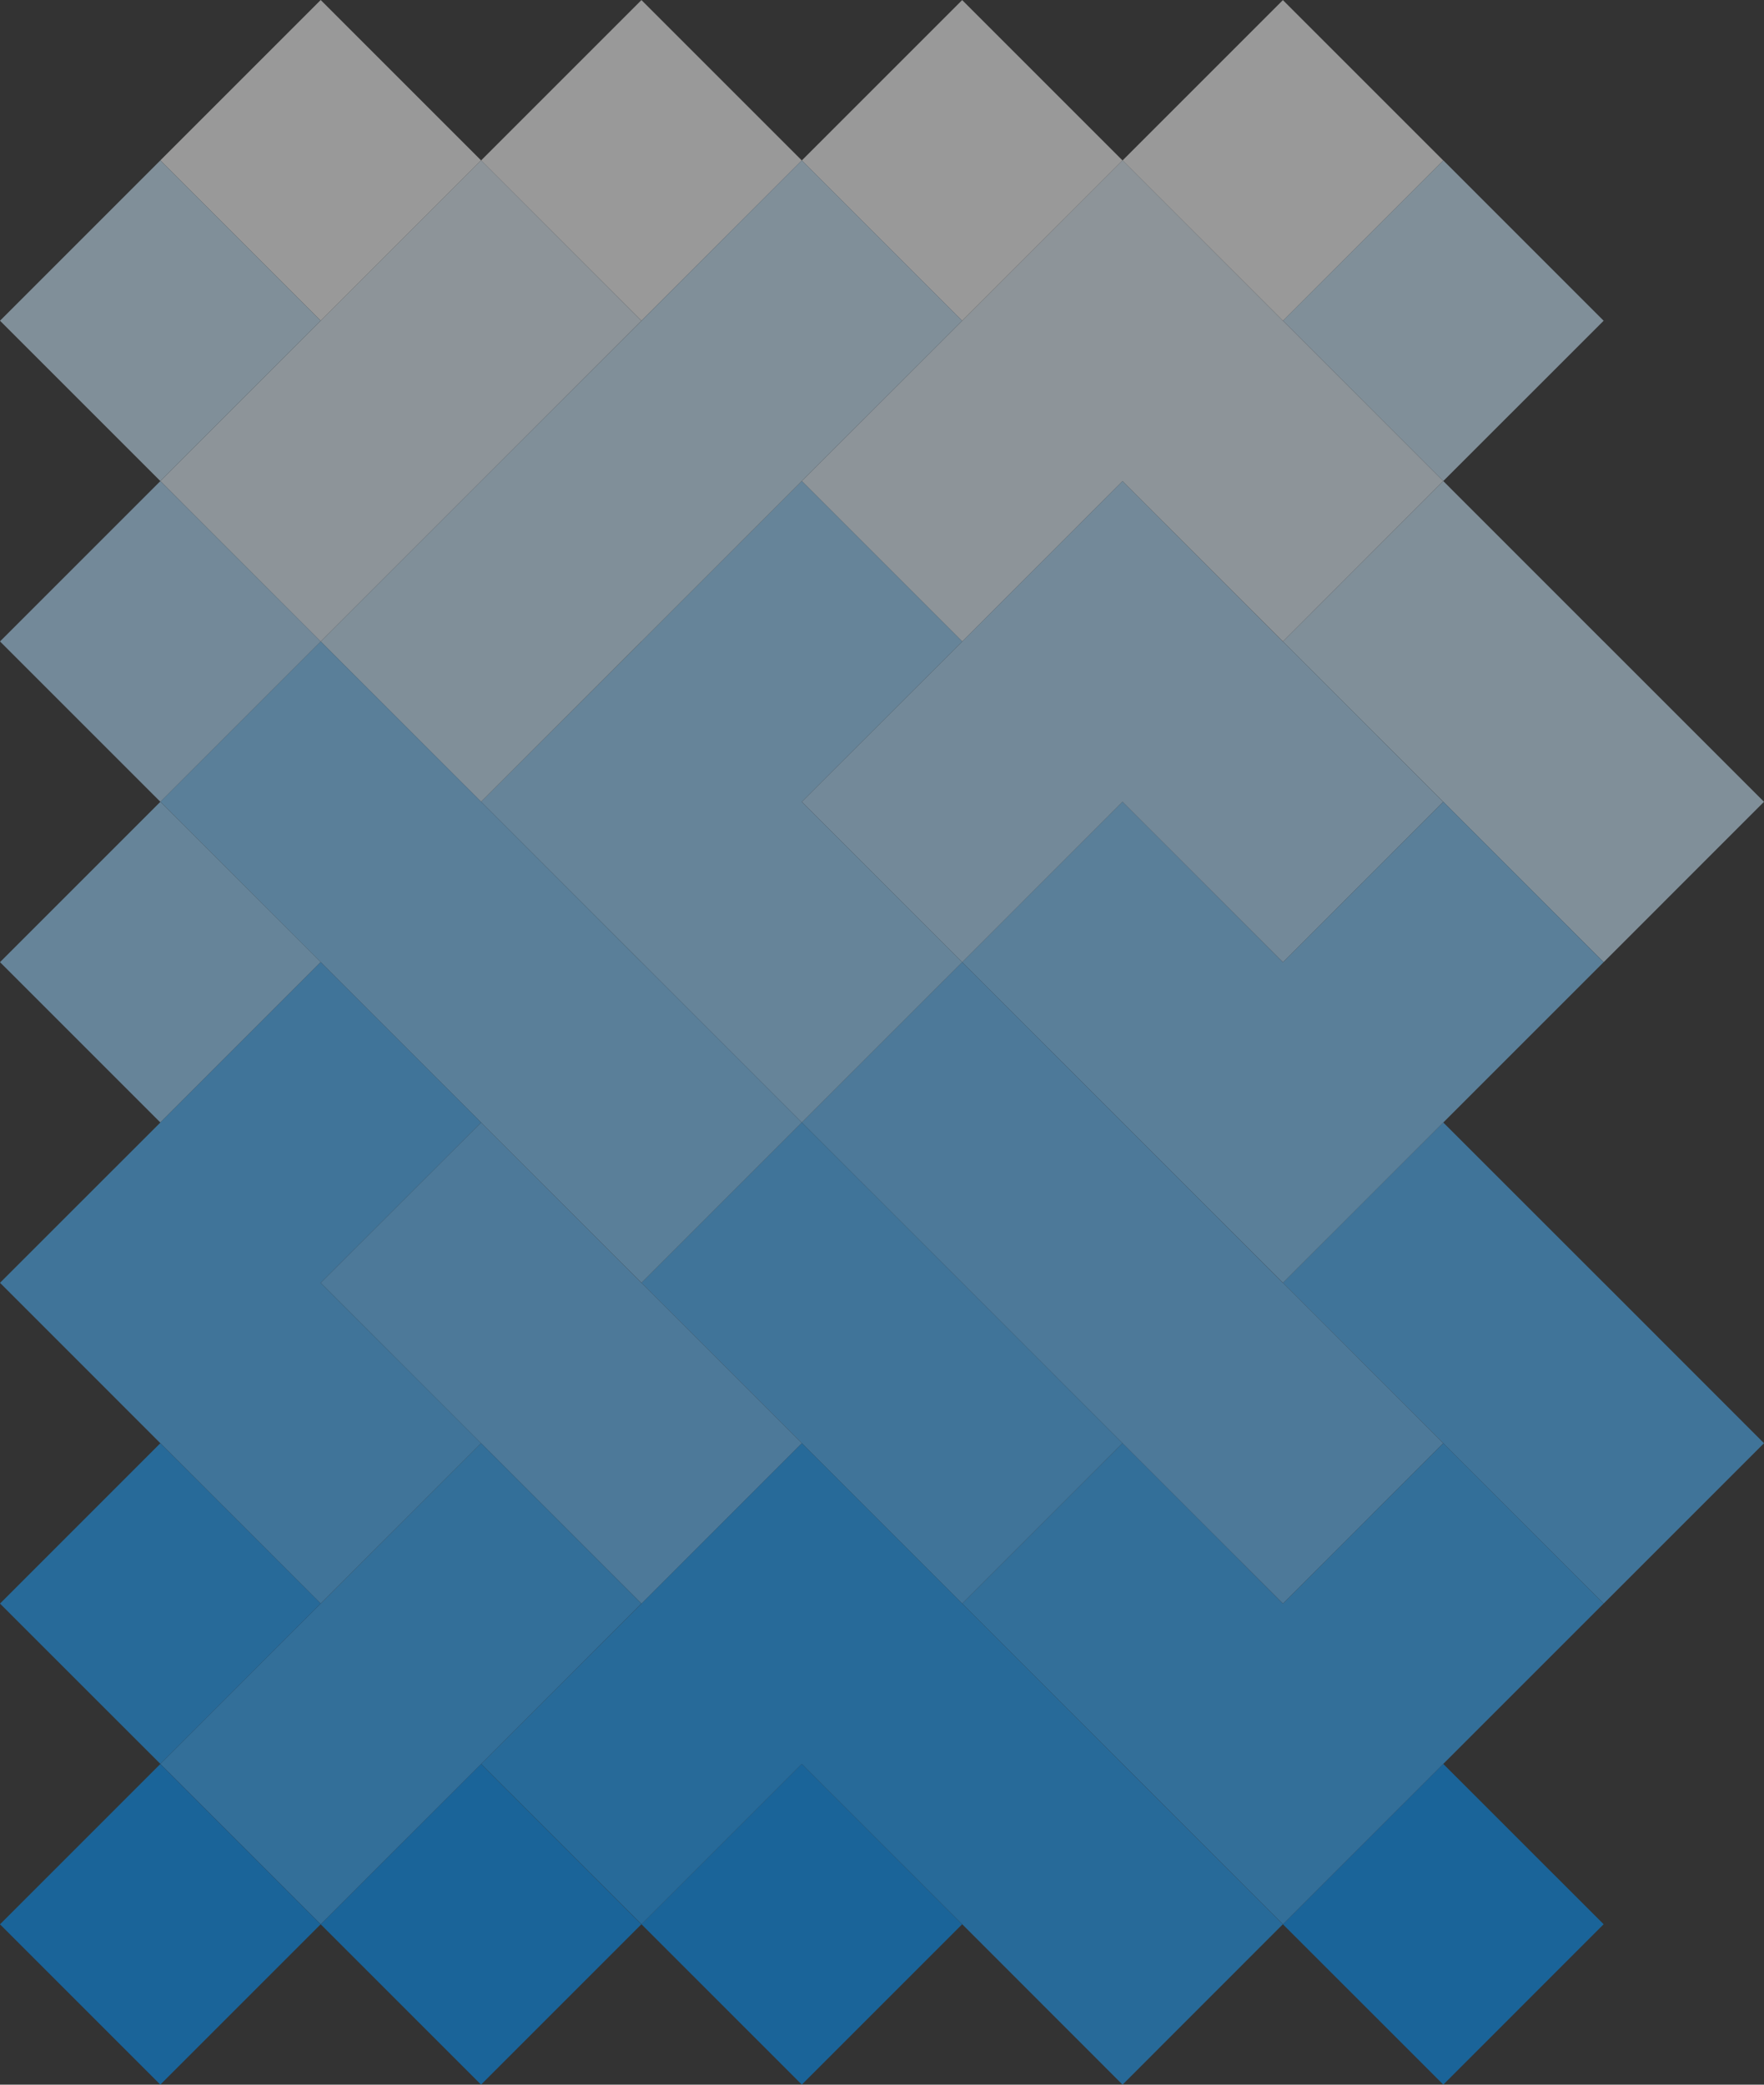 <svg xmlns="http://www.w3.org/2000/svg" width="539.392" height="637.456" viewBox="0 0 539.392 637.456">
  <rect x="0" y="0" width="539.392" height="637.456" fill="#333333" stroke="none"/>
  <g id="Group_2718" data-name="Group 2718" transform="translate(-77.693 -6.458)" opacity="0.497">
    <path id="Path_531" data-name="Path 531" d="M155.756,17.348,204.791,66.4h.014l49.022,49.022L204.8,164.467l-49.049-49.049L106.733,66.4Z" transform="translate(363.258 136.211)" fill="#cceaff"/>
    <rect id="Rectangle_108" data-name="Rectangle 108" width="69.342" height="69.342" transform="translate(469.984 104.523) rotate(-44.992)" fill="#cceaff"/>
    <path id="Path_532" data-name="Path 532" d="M155.756,31.867l49.036,49.022h.014l49.022,49.049L204.8,178.973l-49.049-49.035L106.733,80.889Z" transform="translate(363.258 317.834)" fill="#4db5ff"/>
    <rect id="Rectangle_109" data-name="Rectangle 109" width="69.342" height="69.342" transform="translate(469.984 594.878) rotate(-45.008)" fill="#0095ff"/>
    <rect id="Rectangle_110" data-name="Rectangle 110" width="69.342" height="69.342" transform="matrix(0.707, -0.707, 0.707, 0.707, 420.948, 55.515)" fill="#fff"/>
    <path id="Path_533" data-name="Path 533" d="M148.5,24.607l49.022,49.049h.027l49.022-49.049L295.6,73.657,197.545,171.7,99.474,73.657Z" transform="translate(272.446 227.022)" fill="#80caff"/>
    <path id="Path_534" data-name="Path 534" d="M148.5,39.127l49.022,49.034h.027l49.022-49.034L295.6,88.161l-98.058,98.058L99.474,88.161Z" transform="translate(272.446 408.645)" fill="#3af"/>
    <path id="Path_535" data-name="Path 535" d="M144.891,66.4h0l49.022-49.048L242.935,66.4h.027l49.009,49.022-49.009,49.049-49.049-49.049h0l-49.022,49.049L95.843,115.418Z" transform="translate(227.029 136.211)" fill="#b3dfff"/>
    <path id="Path_536" data-name="Path 536" d="M144.891,59.137l49.022-49.049,49.022,49.049h.027l49.009,49.022-49.009,49.048-49.049-49.048h0l-49.022,49.048L95.843,108.159Z" transform="translate(227.029 45.4)" fill="#e6f4ff"/>
    <rect id="Rectangle_111" data-name="Rectangle 111" width="69.347" height="69.347" transform="matrix(0.707, -0.707, 0.707, 0.707, 322.878, 55.508)" fill="#fff"/>
    <path id="Path_537" data-name="Path 537" d="M95.843,77.261l49.048-49.022,49.022,49.022h0l49.022,49.022h.027l49.009,49.049-49.009,49.034-49.049-49.034-49.022-49.049h0Z" transform="translate(227.029 272.44)" fill="#66bfff"/>
    <path id="Path_538" data-name="Path 538" d="M141.236,31.867l49.048,49.022h0l49.022,49.049-49.022,49.035-49.048-49.035L92.214,80.889Z" transform="translate(181.635 317.834)" fill="#4db5ff"/>
    <rect id="Rectangle_112" data-name="Rectangle 112" width="69.347" height="69.347" transform="matrix(0.707, -0.707, 0.707, 0.707, 273.843, 594.872)" fill="#0095ff"/>
    <path id="Path_539" data-name="Path 539" d="M88.583,115.418,137.632,66.4l49.022-49.048L235.7,66.4l-49.048,49.022h0L235.7,164.467l-49.048,49.022-49.022-49.022h0Z" transform="translate(136.217 136.211)" fill="#99d5ff"/>
    <rect id="Rectangle_113" data-name="Rectangle 113" width="69.347" height="69.347" transform="matrix(0.707, -0.707, 0.707, 0.707, 224.807, 55.508)" fill="#fff"/>
    <path id="Path_540" data-name="Path 540" d="M137.632,88.161h0l49.022-49.034L235.7,88.161h0L284.725,137.2h0l49.022,49.022-49.022,49.049L235.7,186.219h0L186.654,137.2h0l-49.022,49.022L88.583,137.2Z" transform="translate(136.217 408.645)" fill="#1aa0ff"/>
    <path id="Path_541" data-name="Path 541" d="M134,108.159,183.05,59.137l49.022-49.049,49.048,49.049-49.048,49.022v0L183.05,157.207h-.027L134,206.23,84.952,157.207Z" transform="translate(90.799 45.4)" fill="#cceaff"/>
    <path id="Path_542" data-name="Path 542" d="M134,31.867l49.022,49.022h.027l49.022,49.049L183.05,178.973,134,129.939,84.952,80.889Z" transform="translate(90.799 317.834)" fill="#66bfff"/>
    <rect id="Rectangle_114" data-name="Rectangle 114" width="69.347" height="69.347" transform="matrix(0.707, -0.707, 0.707, 0.707, 175.758, 594.885)" fill="#0095ff"/>
    <path id="Path_543" data-name="Path 543" d="M81.323,70l49.022-49.022L179.395,70h0l49.022,49.049h.027l49.022,49.022-49.022,49.022-49.049-49.022L130.345,119.05h0Z" transform="translate(45.405 181.628)" fill="#80caff"/>
    <path id="Path_544" data-name="Path 544" d="M130.345,59.137l49.049-49.049,49.022,49.049-49.022,49.022h0l-49.049,49.048L81.323,108.159Z" transform="translate(45.405 45.4)" fill="#e6f4ff"/>
    <rect id="Rectangle_115" data-name="Rectangle 115" width="69.347" height="69.347" transform="translate(126.722 55.494) rotate(-45)" fill="#fff"/>
    <path id="Path_545" data-name="Path 545" d="M130.345,88.161h.013l49.036-49.034,49.022,49.034L179.395,137.2h0l-49.049,49.022L81.323,137.2Z" transform="translate(45.405 408.645)" fill="#3af"/>
    <rect id="Rectangle_116" data-name="Rectangle 116" width="69.342" height="69.342" transform="translate(77.693 300.672) rotate(-45)" fill="#99d5ff"/>
    <rect id="Rectangle_117" data-name="Rectangle 117" width="69.341" height="69.341" transform="translate(77.694 202.601) rotate(-45)" fill="#b3dfff"/>
    <rect id="Rectangle_118" data-name="Rectangle 118" width="69.342" height="69.342" transform="translate(77.693 104.53) rotate(-45)" fill="#cceaff"/>
    <path id="Path_546" data-name="Path 546" d="M126.728,77.261,175.75,28.238,224.8,77.261,175.75,126.283h0L224.8,175.332,175.75,224.367l-49.022-49.034L77.693,126.283Z" transform="translate(0.001 272.44)" fill="#4db5ff"/>
    <rect id="Rectangle_119" data-name="Rectangle 119" width="69.341" height="69.341" transform="translate(77.694 496.814) rotate(-45.008)" fill="#1aa0ff"/>
    <rect id="Rectangle_120" data-name="Rectangle 120" width="69.342" height="69.342" transform="matrix(0.707, -0.707, 0.707, 0.707, 77.693, 594.885)" fill="#0095ff"/>
  </g>
</svg>
